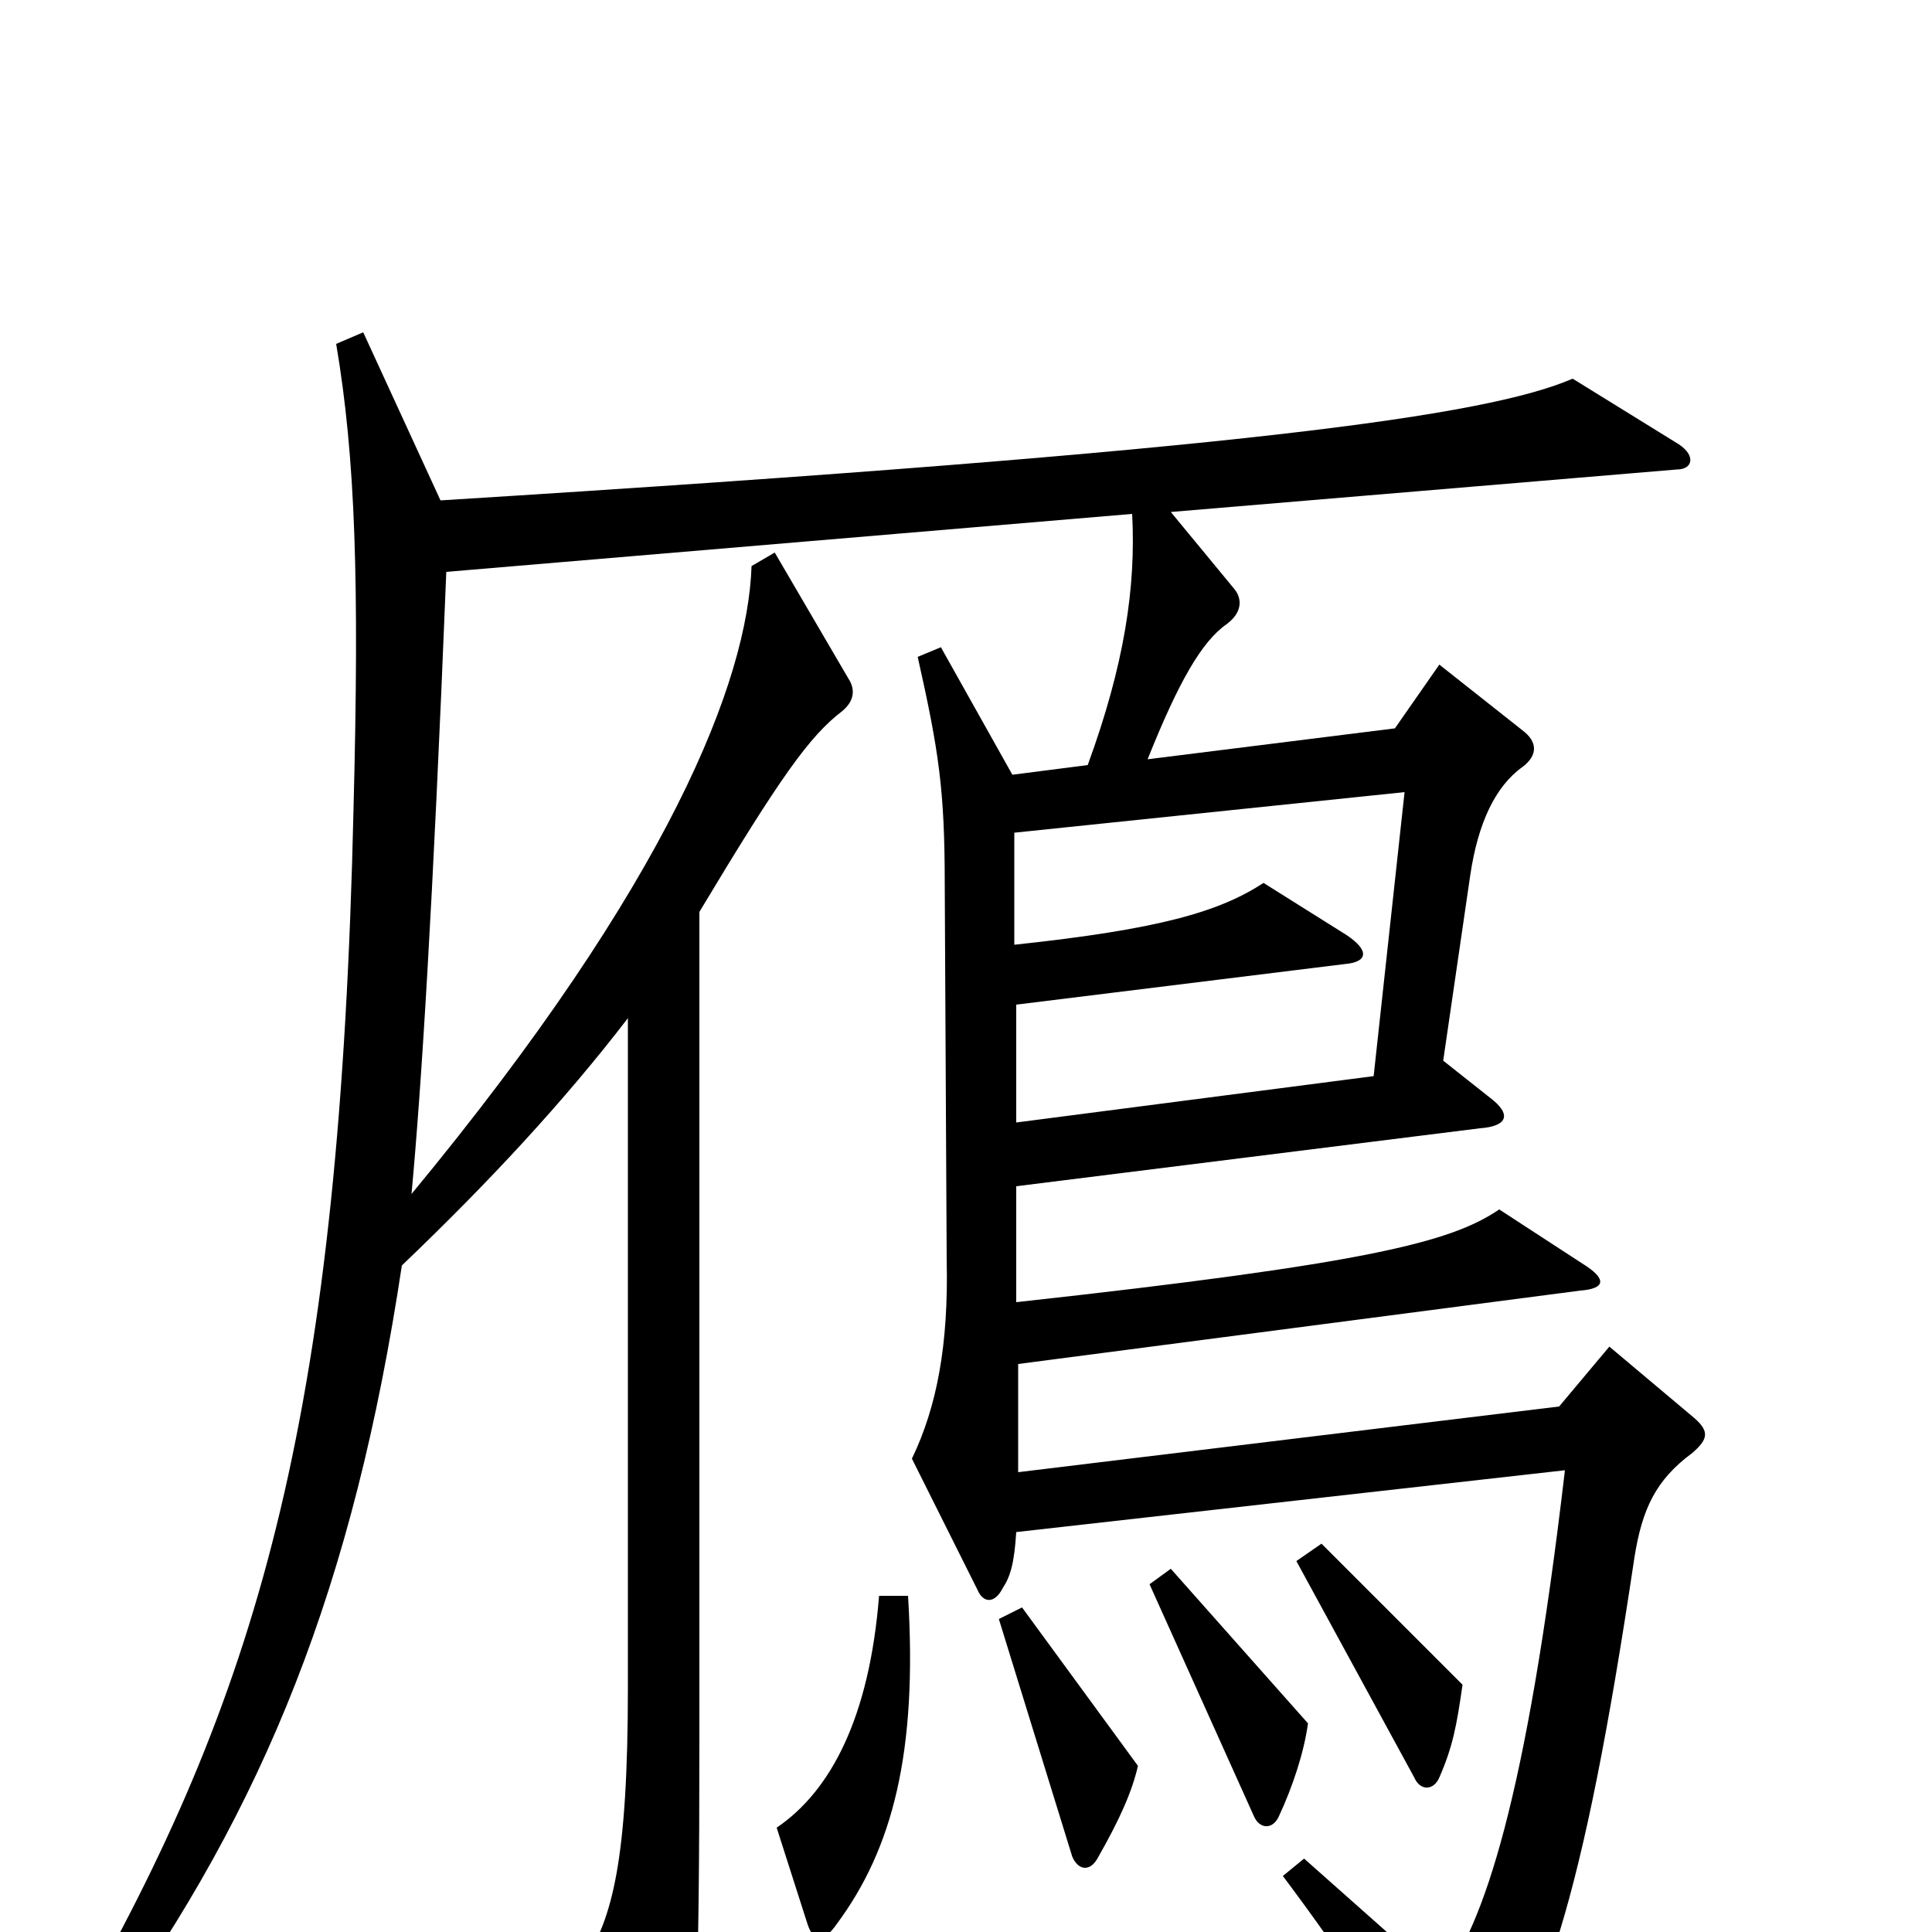 <svg xmlns="http://www.w3.org/2000/svg" viewBox="0 -1000 1000 1000">
	<path fill="#000000" d="M877 -266L833 -303L807 -272L527 -238V-294L818 -332C831 -333 832 -338 819 -346L776 -374C751 -357 708 -346 526 -326V-386L766 -416C780 -417 783 -423 771 -432L747 -451L761 -547C765 -574 774 -593 788 -603C796 -609 796 -616 788 -622L745 -656L722 -623L594 -607C610 -647 622 -668 635 -677C643 -683 643 -690 639 -695L606 -735L868 -757C876 -757 878 -764 869 -770L814 -804C770 -785 646 -767 228 -741L188 -828L174 -822C184 -763 186 -699 183 -582C176 -272 136 -129 42 37L55 49C137 -65 183 -179 208 -345C253 -388 292 -430 325 -473V-127C325 -37 317 -7 302 16L339 85C345 96 351 96 355 83C360 67 362 34 362 -100V-528C404 -598 419 -619 436 -632C442 -637 443 -643 439 -649L401 -714L389 -707C387 -648 347 -544 213 -382C218 -436 224 -529 231 -704L586 -734C588 -696 582 -656 563 -604L524 -599L487 -665L475 -660C486 -611 489 -591 489 -542L490 -348C491 -304 485 -272 472 -245L506 -177C509 -170 515 -170 519 -178C523 -184 525 -191 526 -207L810 -239C790 -68 768 -4 746 25L675 -38L664 -29C694 11 720 50 743 89C749 100 755 99 763 90C798 45 819 -13 846 -194C850 -219 857 -234 876 -248C884 -255 885 -259 877 -266ZM757 -128L684 -201L671 -192L732 -80C735 -73 742 -73 745 -80C752 -96 754 -107 757 -128ZM677 -108L606 -188L595 -180L649 -60C652 -53 659 -53 662 -60C669 -75 675 -93 677 -108ZM589 -86L529 -168L517 -162L555 -39C558 -32 564 -31 568 -38C580 -59 586 -73 589 -86ZM470 -174H455C450 -111 430 -73 402 -54L418 -4C421 5 426 6 433 -4C462 -43 475 -93 470 -174ZM727 -590L711 -443L526 -419V-480L696 -501C708 -502 709 -508 697 -516L654 -543C631 -528 600 -519 525 -511V-569Z"/>
</svg>